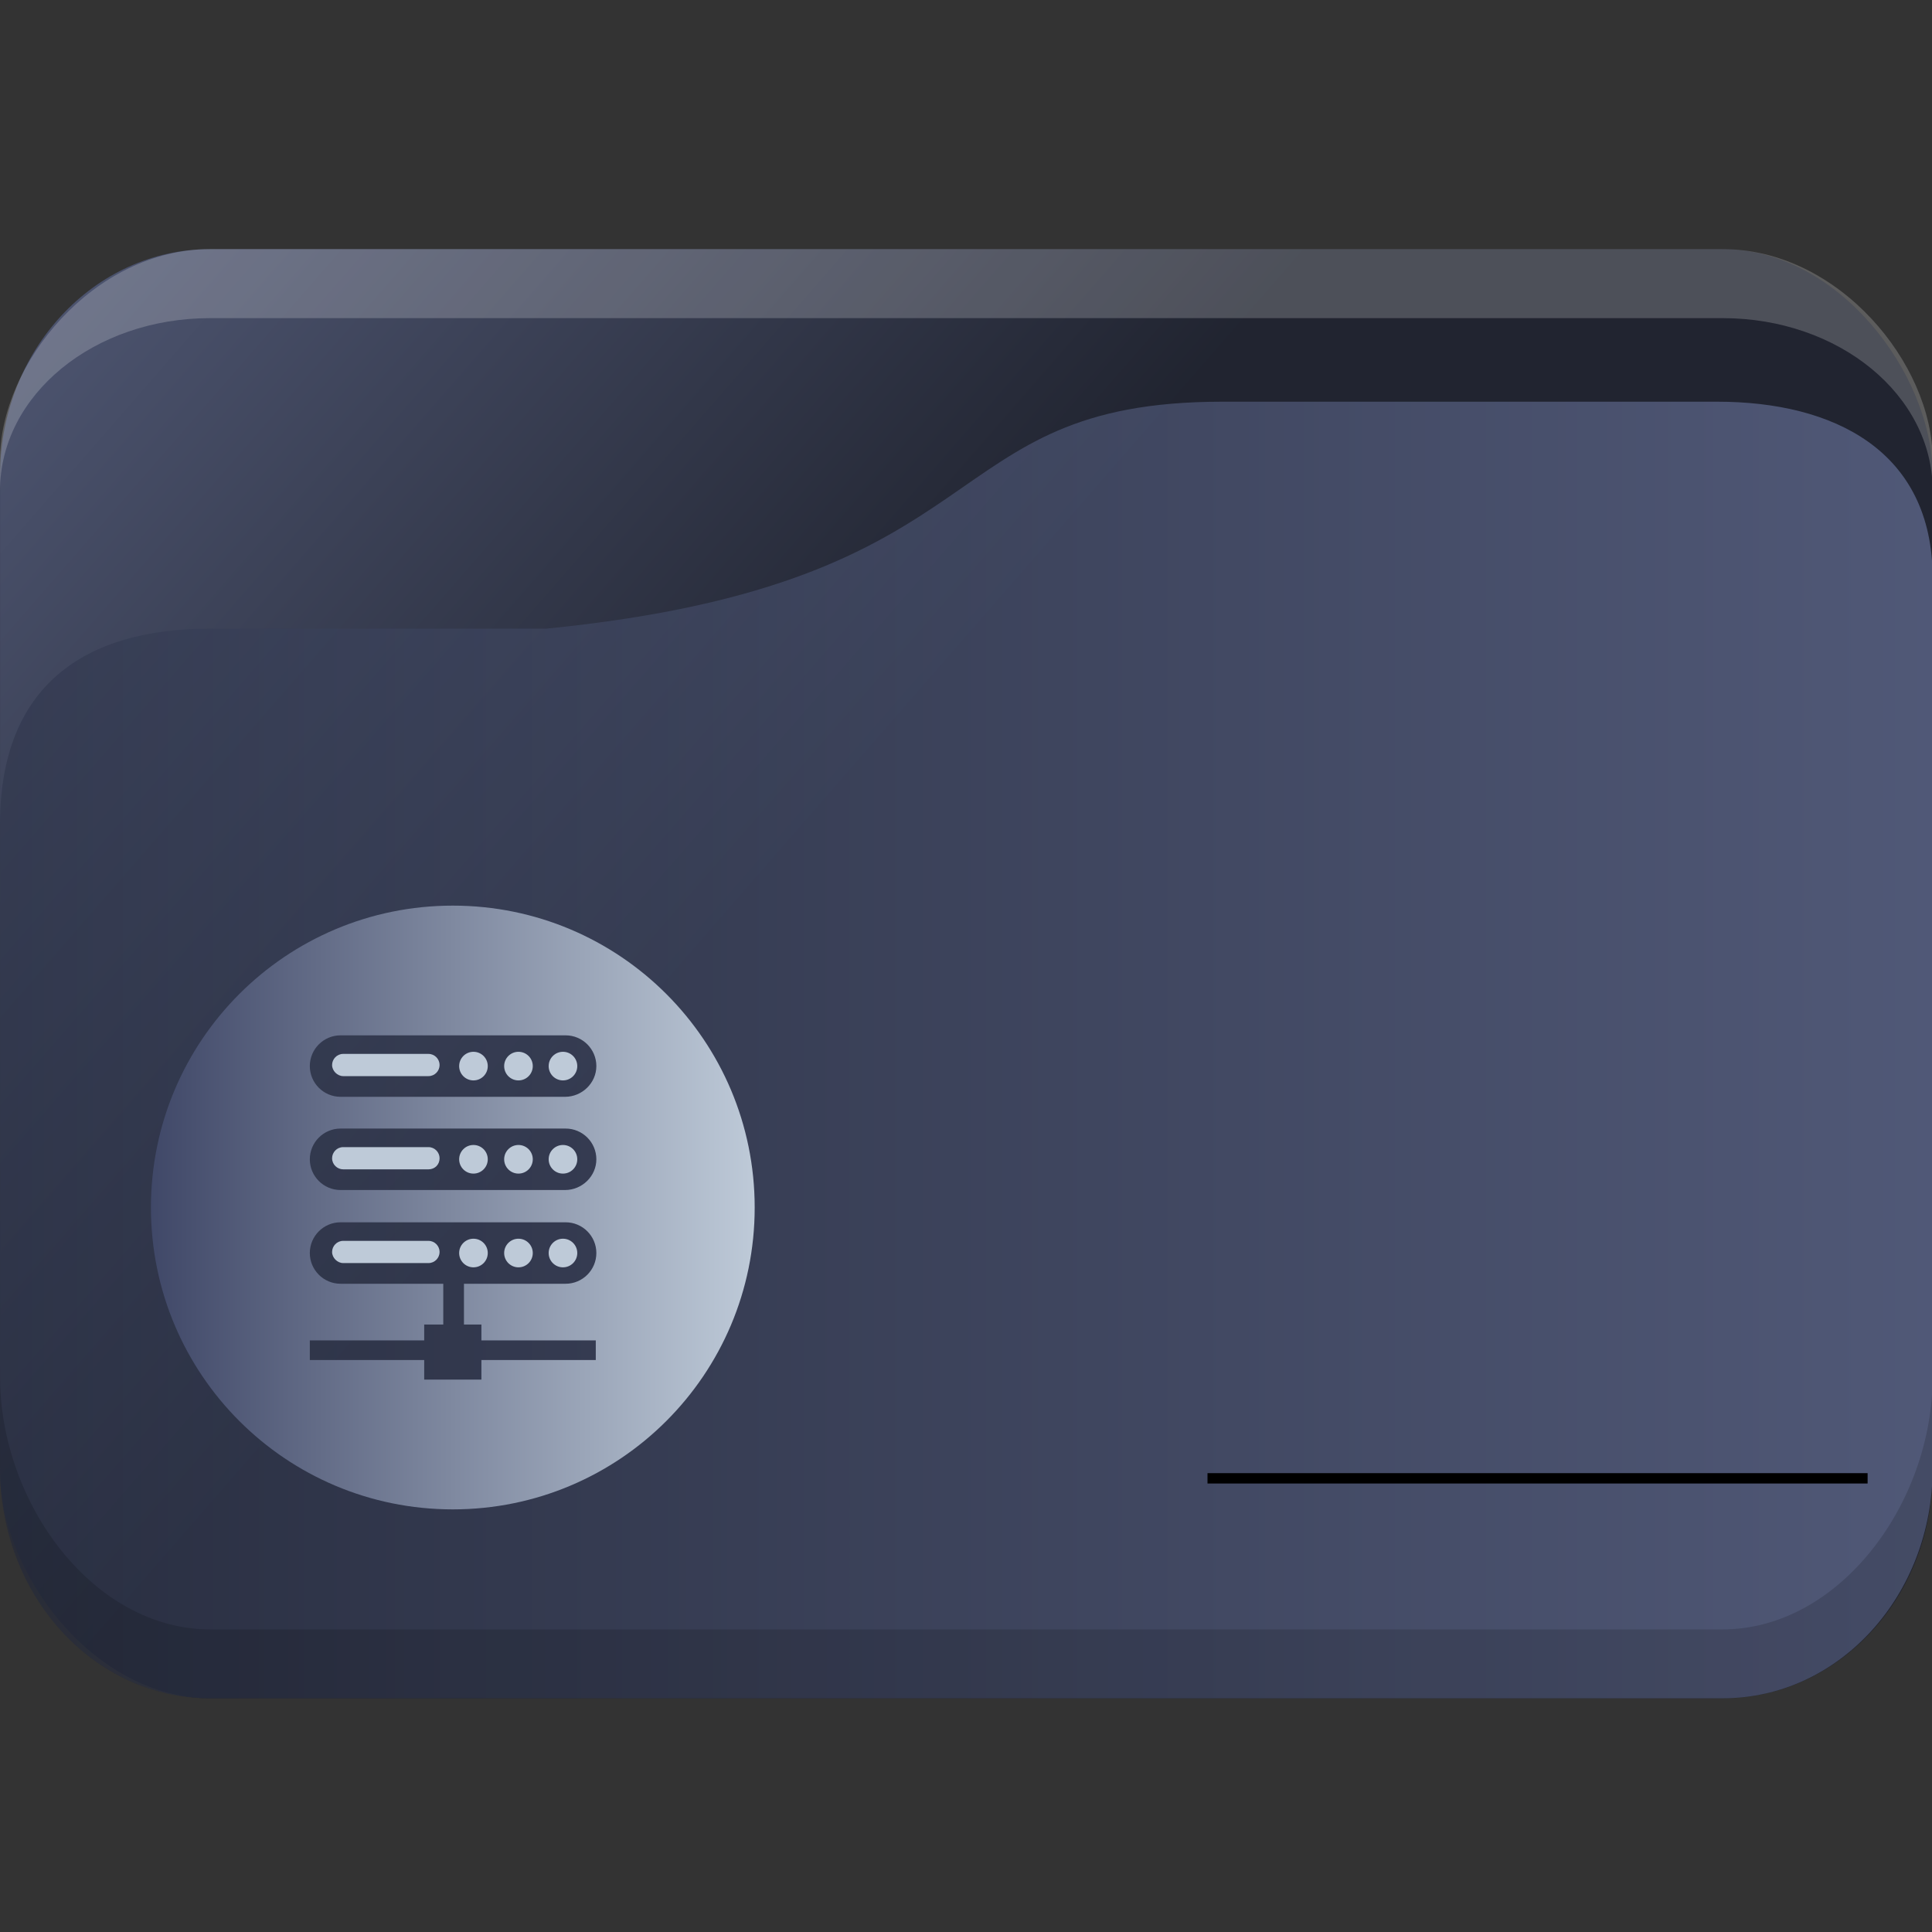 <?xml version="1.0" encoding="UTF-8" standalone="no"?>
<svg
   width="64"
   version="1.1"
   height="64"
   id="svg17"
   sodipodi:docname="network-workgroup.svg"
   inkscape:version="1.1.2 (0a00cf5339, 2022-02-04)"
   xmlns:inkscape="http://www.inkscape.org/namespaces/inkscape"
   xmlns:sodipodi="http://sodipodi.sourceforge.net/DTD/sodipodi-0.dtd"
   xmlns:xlink="http://www.w3.org/1999/xlink"
   xmlns="http://www.w3.org/2000/svg"
   xmlns:svg="http://www.w3.org/2000/svg"
   xmlns:rdf="http://www.w3.org/1999/02/22-rdf-syntax-ns#"
   xmlns:cc="http://creativecommons.org/ns#"
   xmlns:dc="http://purl.org/dc/elements/1.1/">
  <rect width="100%" height="100%" fill="#333333" stroke="none"/>
  <sodipodi:namedview
     pagecolor="#ffffff"
     bordercolor="#666666"
     borderopacity="1"
     objecttolerance="10"
     gridtolerance="10"
     guidetolerance="10"
     inkscape:pageopacity="0"
     inkscape:pageshadow="2"
     inkscape:window-width="1920"
     inkscape:window-height="1015"
     id="namedview19"
     showgrid="true"
     inkscape:zoom="6.9384852"
     inkscape:cx="13.691749"
     inkscape:cy="28.176179"
     inkscape:window-x="0"
     inkscape:window-y="0"
     inkscape:window-maximized="1"
     inkscape:current-layer="layer1"
     inkscape:document-rotation="0"
     inkscape:pagecheckerboard="0">
    <inkscape:grid
       type="xygrid"
       id="grid876" />
  </sodipodi:namedview>
  <defs
     id="defs5455">
    <linearGradient
       inkscape:collect="always"
       id="linearGradient934">
      <stop
         style="stop-color:#ffcc00;stop-opacity:1"
         offset="0"
         id="stop930" />
      <stop
         style="stop-color:#00ffff;stop-opacity:1"
         offset="1"
         id="stop932" />
    </linearGradient>
    <linearGradient
       inkscape:collect="always"
       xlink:href="#linearGradient934"
       id="linearGradient902"
       x1="3"
       y1="1035.362"
       x2="29"
       y2="1035.362"
       gradientUnits="userSpaceOnUse" />
    <linearGradient
       inkscape:collect="always"
       xlink:href="#linearGradient1295"
       id="linearGradient1493"
       gradientUnits="userSpaceOnUse"
       x1="20.75"
       y1="1025.987"
       x2="-12.063"
       y2="995.359" />
    <linearGradient
       inkscape:collect="always"
       id="linearGradient1295">
      <stop
         style="stop-color:#1d212f;stop-opacity:1;"
         offset="0"
         id="stop1291" />
      <stop
         style="stop-color:#717da8;stop-opacity:1"
         offset="1"
         id="stop1293" />
    </linearGradient>
    <linearGradient
       inkscape:collect="always"
       xlink:href="#linearGradient952"
       id="linearGradient1297"
       x1="2"
       y1="1025.987"
       x2="62.939"
       y2="1025.987"
       gradientUnits="userSpaceOnUse" />
    <linearGradient
       inkscape:collect="always"
       id="linearGradient952">
      <stop
         style="stop-color:#2e354b;stop-opacity:1"
         offset="0"
         id="stop948" />
      <stop
         style="stop-color:#717da8;stop-opacity:1"
         offset="1"
         id="stop950" />
    </linearGradient>
    <linearGradient
       inkscape:collect="always"
       xlink:href="#linearGradient3047"
       id="linearGradient2841"
       x1="389.571"
       y1="523.798"
       x2="409.571"
       y2="523.798"
       gradientUnits="userSpaceOnUse" />
    <linearGradient
       inkscape:collect="always"
       id="linearGradient3047">
      <stop
         style="stop-color:#404868;stop-opacity:1"
         offset="0"
         id="stop3043" />
      <stop
         style="stop-color:#becad8;stop-opacity:1"
         offset="1"
         id="stop3045" />
    </linearGradient>
  </defs>
  <g
     inkscape:label="Capa 1"
     inkscape:groupmode="layer"
     id="layer1"
     transform="translate(-384.571,-483.798)">
    <g
       transform="matrix(0.667,0,0,0.667,405.969,-171.969)"
       id="g4"
       style="fill:url(#linearGradient902);fill-opacity:1" />
    <g
       transform="matrix(1.067,0,0,1.143,382.438,-653.647)"
       id="g19">
      <rect
         width="60"
         height="42"
         x="2"
         y="1002.36"
         rx="6.522"
         ry="6.562"
         style="opacity:0.85;fill:url(#linearGradient1493);fill-opacity:1;stroke:none"
         id="rect11" />
      <path
         d="m 8.522,1002.36 c -3.613,0 -6.522,3.33 -6.522,6.1 v 0.9 c 0,-2.77 2.909,-5 6.522,-5 h 46.957 c 3.613,0 6.522,2.23 6.522,5 v -0.9 c 0,-2.77 -2.909,-6.1 -6.522,-6.1 z"
         style="opacity:0.2;fill:#ffffff;fill-opacity:1;stroke:none"
         id="path13"
         sodipodi:nodetypes="sscsscsss" />
      <path
         d="m 8.522,1013.36 h 10.435 c 14.348,-1.333 11.861,-6.578 20.992,-6.578 h 15.362 c 3.613,0 6.689,1.414 6.689,5.108 v 25.803 c 0,3.693 -2.908,6.667 -6.521,6.667 H 8.522 c -3.613,0 -6.522,-2.973 -6.522,-6.667 v -18.667 c 0,-4 2.609,-5.667 6.522,-5.667 z"
         style="opacity:0.6;fill:url(#linearGradient1297);fill-opacity:1;stroke:none"
         id="path15"
         sodipodi:nodetypes="scsssssssss" />
      <path
         d="m 2,1035.03 v 2.667 c 0,3.693 2.909,6.667 6.522,6.667 h 46.957 c 3.613,0 6.522,-2.973 6.522,-6.667 v -2.667 c 0,3.693 -2.909,7.333 -6.522,7.333 H 8.522 c -3.613,0 -6.522,-3.64 -6.522,-7.333 z"
         style="opacity:0.15;fill:#000000;fill-opacity:1;stroke:none"
         id="path17" />
    </g>
    <rect
       y="532.598"
       x="424.571"
       height="0.343"
       width="21.867"
       id="rect4209"
       style="fill:#000000;fill-opacity:1;fill-rule:nonzero;stroke:none;stroke-width:0.422;stroke-linecap:round;stroke-linejoin:round;stroke-miterlimit:4;stroke-dasharray:none;stroke-dashoffset:0;stroke-opacity:1" />
    <path
       d="m 400.729,522.201 c 0,0.262 -0.212,0.474 -0.474,0.474 -0.262,0 -0.474,-0.212 -0.474,-0.474 0,-0.262 0.212,-0.474 0.474,-0.474 0.262,0 0.474,0.212 0.474,0.474"
       id="path67"
       style="fill:#becad8;fill-opacity:1;stroke-width:0.04" />
    <path
       d="m 398.765,524.903 h -2.825 c -0.211,0 -0.368,0.175 -0.368,0.368 0,0.193 0.175,0.368 0.368,0.368 h 2.825 c 0.211,0 0.368,-0.175 0.368,-0.368 0,-0.193 -0.158,-0.368 -0.368,-0.368 z"
       id="path69"
       style="fill:#becad8;fill-opacity:1;stroke-width:0.04" />
    <path
       d="m 402.22,522.201 c 0,0.262 -0.212,0.474 -0.474,0.474 -0.262,0 -0.474,-0.212 -0.474,-0.474 0,-0.262 0.212,-0.474 0.474,-0.474 0.262,0 0.474,0.212 0.474,0.474"
       id="path71"
       style="fill:#becad8;fill-opacity:1;stroke-width:0.04" />
    <path
       d="m 400.729,525.306 c 0,0.262 -0.212,0.474 -0.474,0.474 -0.262,0 -0.474,-0.212 -0.474,-0.474 0,-0.262 0.212,-0.474 0.474,-0.474 0.262,0 0.474,0.212 0.474,0.474"
       id="path73"
       style="fill:#becad8;fill-opacity:1;stroke-width:0.04" />
    <path
       d="m 403.694,522.201 c 0,0.262 -0.212,0.474 -0.474,0.474 -0.262,0 -0.474,-0.212 -0.474,-0.474 0,-0.262 0.212,-0.474 0.474,-0.474 0.262,0 0.474,0.212 0.474,0.474"
       id="path75"
       style="fill:#becad8;fill-opacity:1;stroke-width:0.04" />
    <path
       d="m 403.694,525.306 c 0,0.262 -0.212,0.474 -0.474,0.474 -0.262,0 -0.474,-0.212 -0.474,-0.474 0,-0.262 0.212,-0.474 0.474,-0.474 0.262,0 0.474,0.212 0.474,0.474"
       id="path77"
       style="fill:#becad8;fill-opacity:1;stroke-width:0.04" />
    <path
       d="m 402.22,525.306 c 0,0.262 -0.212,0.474 -0.474,0.474 -0.262,0 -0.474,-0.212 -0.474,-0.474 0,-0.262 0.212,-0.474 0.474,-0.474 0.262,0 0.474,0.212 0.474,0.474"
       id="path79"
       style="fill:#becad8;fill-opacity:1;stroke-width:0.04" />
    <path
       d="m 398.765,521.798 h -2.825 c -0.211,0 -0.368,0.175 -0.368,0.368 0,0.211 0.175,0.368 0.368,0.368 h 2.825 c 0.211,0 0.368,-0.158 0.368,-0.368 0,-0.193 -0.158,-0.368 -0.368,-0.368 z"
       id="path81"
       style="fill:#becad8;fill-opacity:1;stroke-width:0.04" />
    <path
       d="m 399.571,513.798 c -5.526,0 -10,4.473 -10,10 0,5.527 4.473,10 10,10 5.527,0 10,-4.473 10,-10 0,-5.527 -4.473,-10 -10,-10 z m 0.947,13.877 v 0.526 h 3.789 v 0.649 h -3.789 v 0.649 h -1.895 v -0.649 h -3.789 v -0.649 h 3.789 v -0.526 h 0.632 v -1.351 h -3.403 c -0.561,0 -1.018,-0.456 -1.018,-1.018 0,-0.561 0.456,-1.018 1.018,-1.018 h 7.456 c 0.561,0 1.018,0.456 1.018,1.018 0,0.561 -0.456,1.018 -1.018,1.018 h -3.368 v 1.351 z m 2.772,-4.456 h -7.438 c -0.561,0 -1.018,-0.456 -1.018,-1.018 0,-0.561 0.456,-1.018 1.018,-1.018 h 7.456 c 0.561,0 1.018,0.456 1.018,1.018 0,0.561 -0.474,1.018 -1.035,1.018 z m 0,-3.088 h -7.438 c -0.561,0 -1.018,-0.456 -1.018,-1.018 0,-0.561 0.456,-1.018 1.018,-1.018 h 7.456 c 0.561,0 1.018,0.456 1.018,1.018 0,0.561 -0.474,1.018 -1.035,1.018 z"
       id="path83"
       style="fill:url(#linearGradient2841);fill-opacity:1;stroke-width:0.04" />
    <path
       d="m 402.22,519.114 c 0,0.262 -0.212,0.474 -0.474,0.474 -0.262,0 -0.474,-0.212 -0.474,-0.474 0,-0.262 0.212,-0.474 0.474,-0.474 0.262,0 0.474,0.212 0.474,0.474"
       id="path85"
       style="fill:#becad8;fill-opacity:1;stroke-width:0.04" />
    <path
       d="m 400.729,519.114 c 0,0.262 -0.212,0.474 -0.474,0.474 -0.262,0 -0.474,-0.212 -0.474,-0.474 0,-0.262 0.212,-0.474 0.474,-0.474 0.262,0 0.474,0.212 0.474,0.474"
       id="path87"
       style="fill:#becad8;fill-opacity:1;stroke-width:0.04" />
    <path
       d="m 403.694,519.114 c 0,0.262 -0.212,0.474 -0.474,0.474 -0.262,0 -0.474,-0.212 -0.474,-0.474 0,-0.262 0.212,-0.474 0.474,-0.474 0.262,0 0.474,0.212 0.474,0.474"
       id="path89"
       style="fill:#becad8;fill-opacity:1;stroke-width:0.04" />
    <path
       d="m 398.765,518.71 h -2.825 c -0.211,0 -0.368,0.175 -0.368,0.368 0,0.193 0.175,0.368 0.368,0.368 h 2.825 c 0.211,0 0.368,-0.175 0.368,-0.368 0,-0.193 -0.158,-0.368 -0.368,-0.368 z"
       id="path91"
       style="fill:#becad8;fill-opacity:1;stroke-width:0.04" />
  </g>
</svg>
